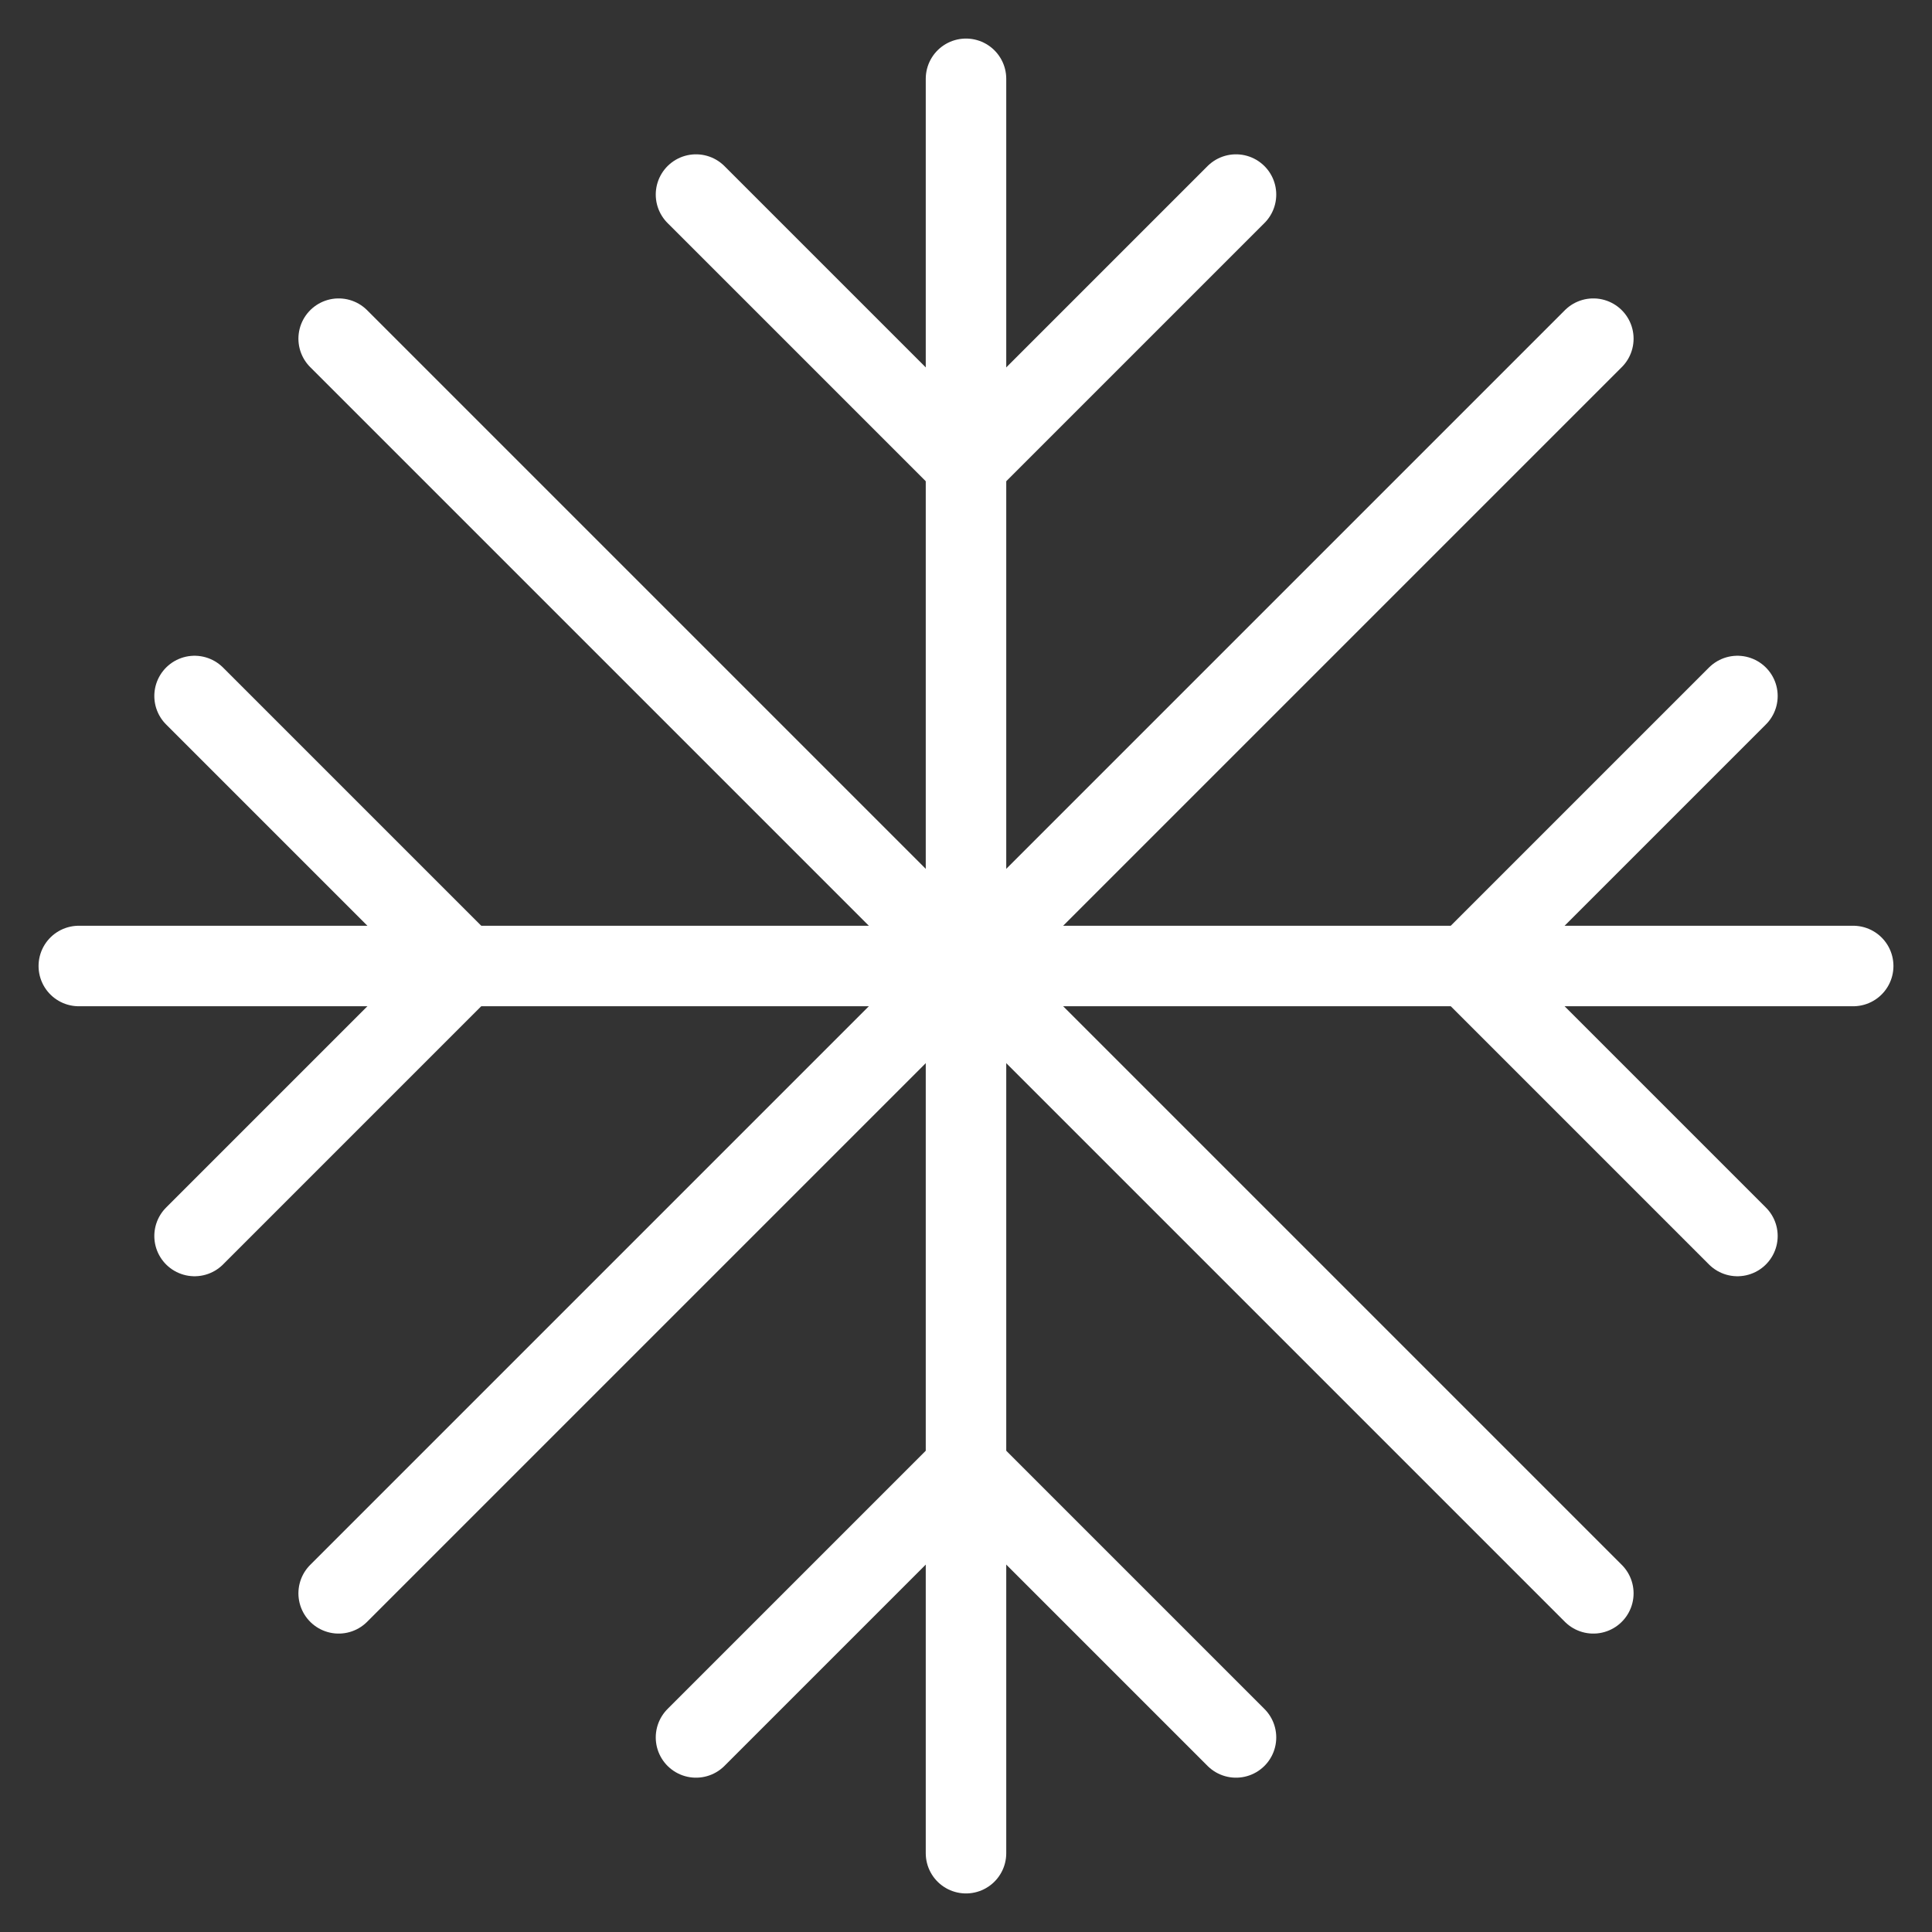 <svg id="Light" xmlns="http://www.w3.org/2000/svg" viewBox="-0.5 -0.5 24 24"><rect x="-0.5" y="-0.5" width="24" height="24" fill="#333333" stroke="none"/><defs></defs><title>temperature-snowflake-1</title><path d="M21.083 8.146 17.729 11.5l3.354 3.354" fill="none" stroke="#ffffff" stroke-linecap="round" stroke-linejoin="round" stroke-width="1"></path><path d="M14.854 21.083 11.5 17.729 8.146 21.083" fill="none" stroke="#ffffff" stroke-linecap="round" stroke-linejoin="round" stroke-width="1"></path><path d="M1.917 14.854 5.271 11.5 1.917 8.146" fill="none" stroke="#ffffff" stroke-linecap="round" stroke-linejoin="round" stroke-width="1"></path><path d="M8.146 1.917 11.5 5.271 14.854 1.917" fill="none" stroke="#ffffff" stroke-linecap="round" stroke-linejoin="round" stroke-width="1"></path><path d="m22.521 11.5 -22.042 0" fill="none" stroke="#ffffff" stroke-linecap="round" stroke-linejoin="round" stroke-width="1"></path><path d="M19.293 19.293 3.707 3.707" fill="none" stroke="#ffffff" stroke-linecap="round" stroke-linejoin="round" stroke-width="1"></path><path d="M19.293 3.707 3.707 19.293" fill="none" stroke="#ffffff" stroke-linecap="round" stroke-linejoin="round" stroke-width="1"></path><path d="m11.5 0.479 0 22.042" fill="none" stroke="#ffffff" stroke-linecap="round" stroke-linejoin="round" stroke-width="1"></path></svg>